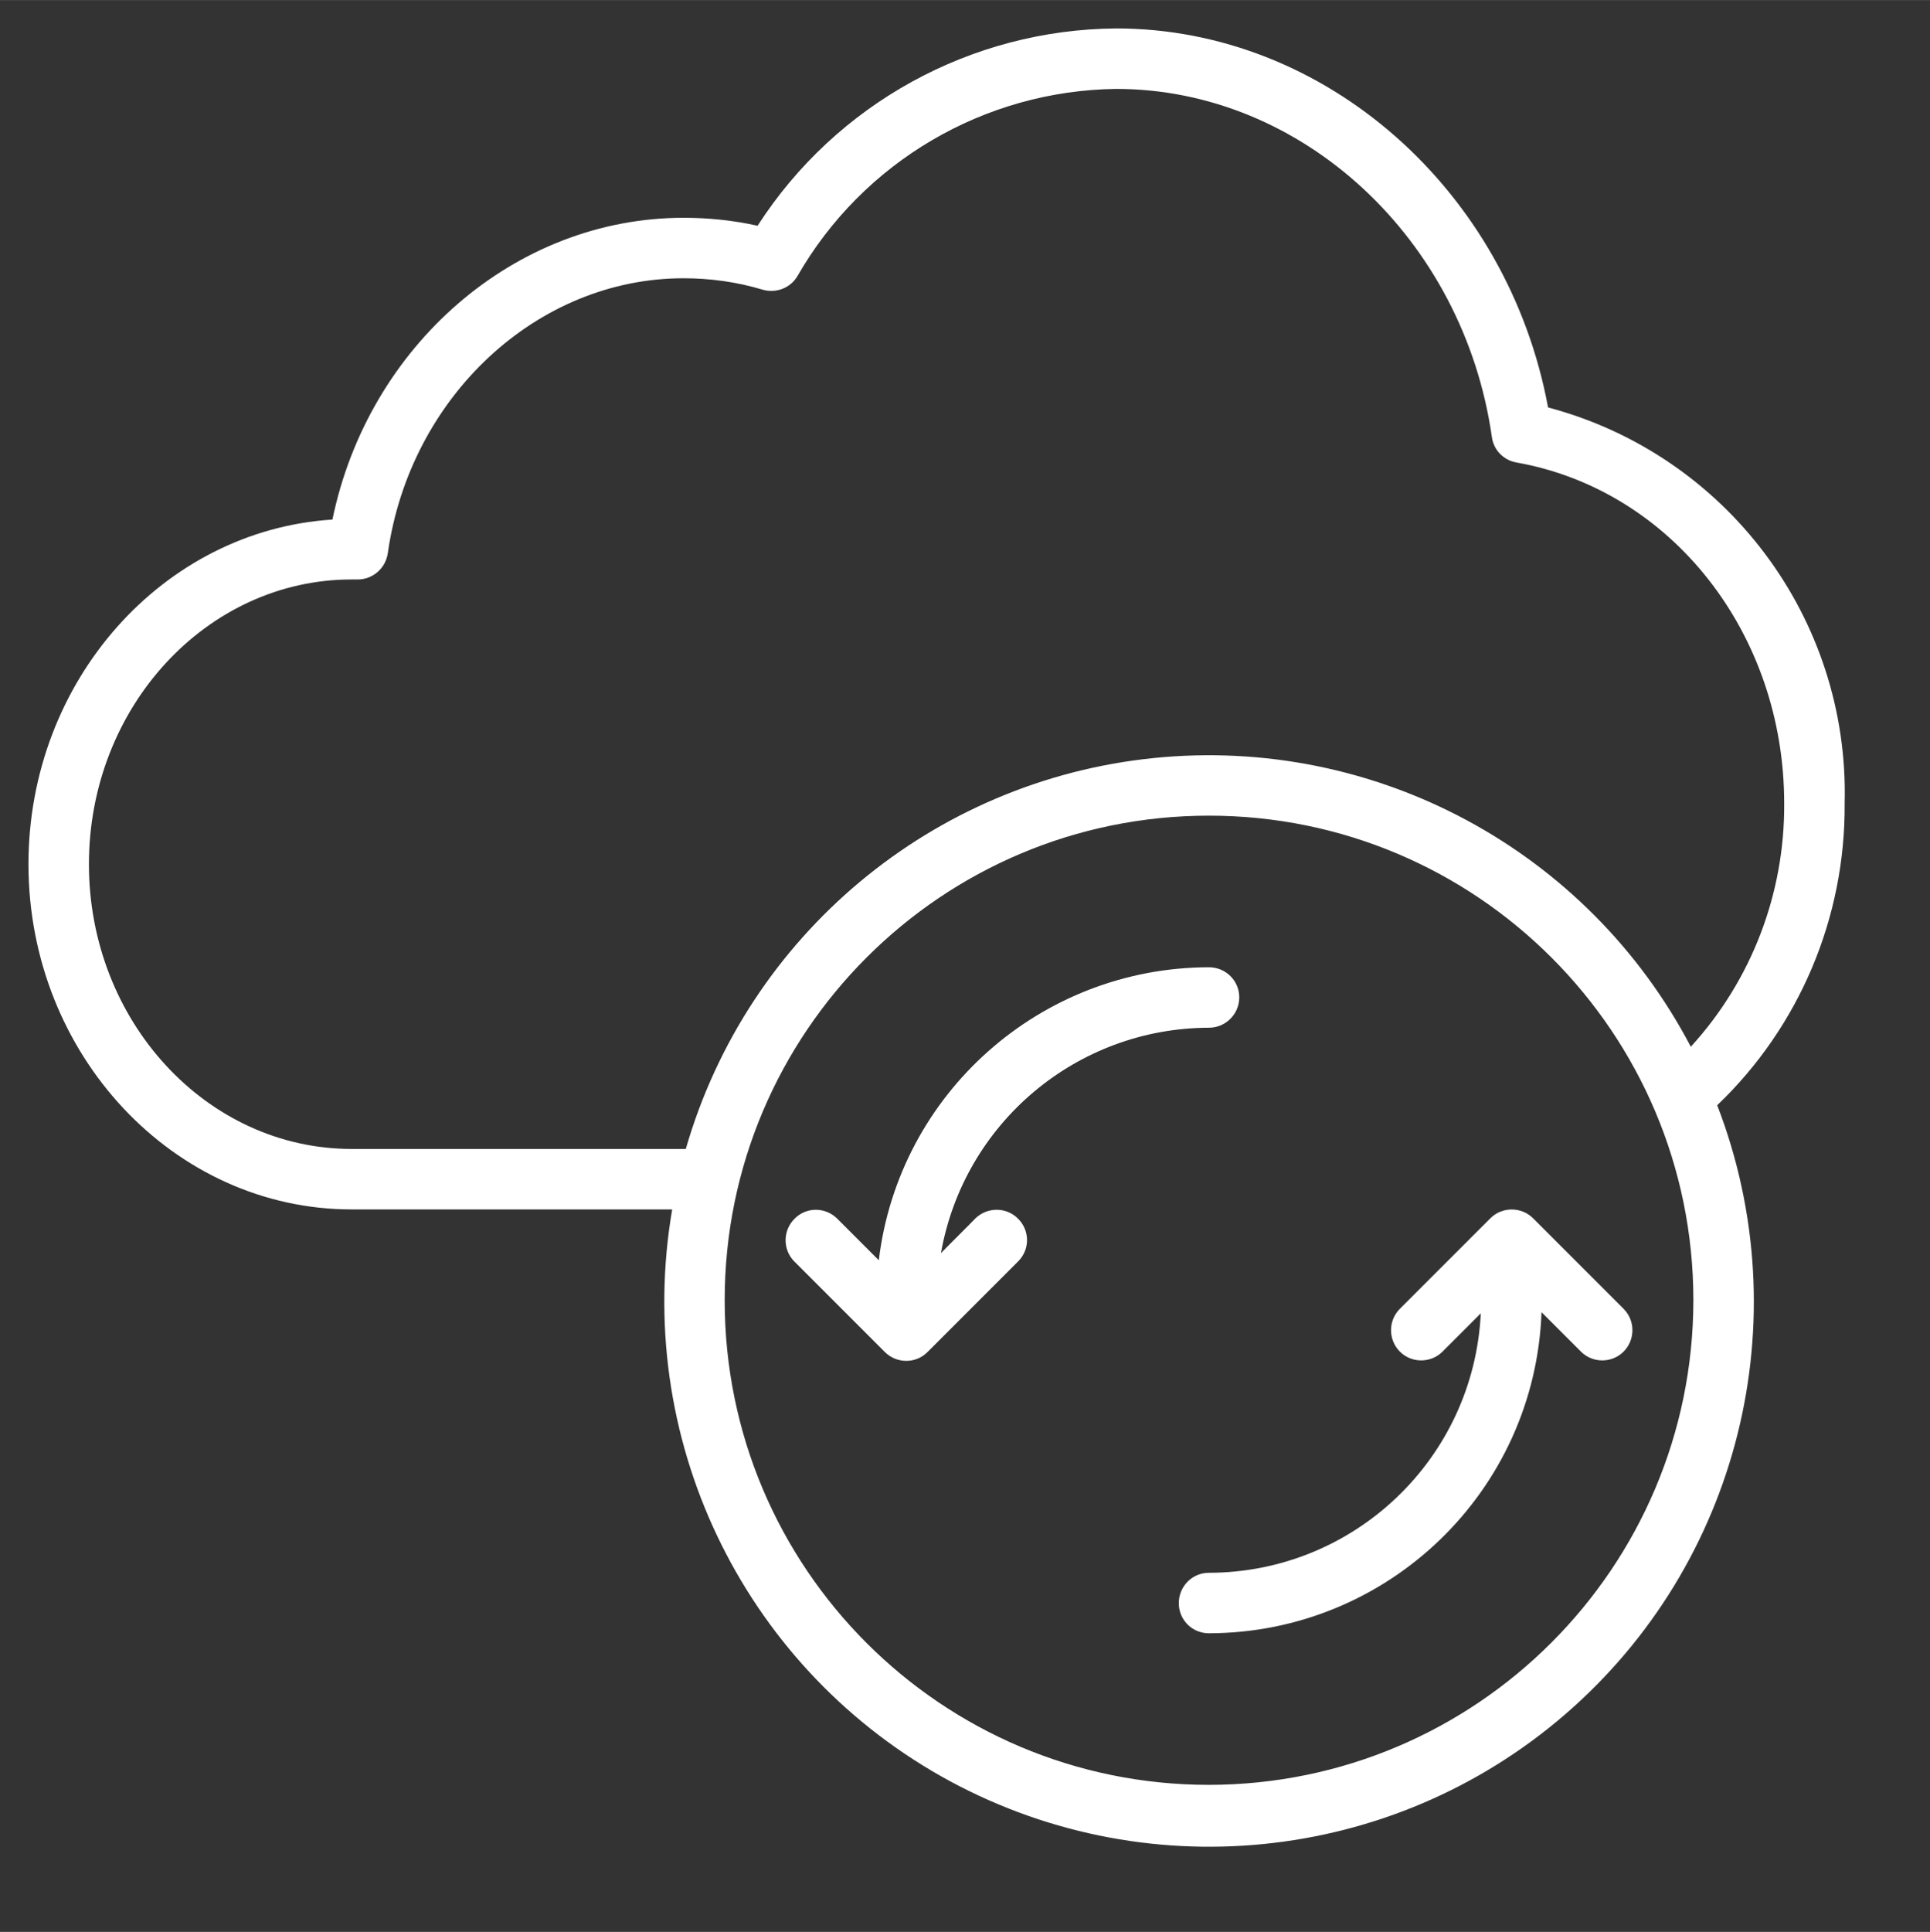 <?xml version="1.0" encoding="UTF-8" standalone="no"?>
<!DOCTYPE svg PUBLIC "-//W3C//DTD SVG 1.1//EN" "http://www.w3.org/Graphics/SVG/1.1/DTD/svg11.dtd">
<svg version="1.1" xmlns="http://www.w3.org/2000/svg" xmlns:xlink="http://www.w3.org/1999/xlink" preserveAspectRatio="xMidYMid meet" viewBox="3.197 -1 68 68.05" width="64" height="64.05"><rect x="3.197" y="-1" width="68" height="68.05" fill="#333333" stroke="none"/><defs><path d="M42.52 0C37.41 0.04 32.66 2.65 29.89 6.95C29.03 6.76 28.16 6.67 27.28 6.67C21.34 6.67 16.17 11.18 14.91 17.3C8.94 17.68 4.2 22.98 4.2 29.44C4.2 36.14 9.31 41.6 15.59 41.6C16.72 41.6 25.75 41.6 26.88 41.6C25.51 49.59 29.3 57.58 36.36 61.57C43.42 65.55 52.22 64.68 58.35 59.38C64.48 54.08 66.62 45.5 63.7 37.93C66.6 35.16 68.22 31.31 68.19 27.3C68.36 20.79 64.03 15.02 57.74 13.35C56.32 5.69 49.89 0 42.52 0ZM28.73 44.8C28.73 35.37 36.37 27.73 45.79 27.73C55.22 27.73 62.86 35.37 62.86 44.8C62.85 54.22 55.21 61.86 45.79 61.87C36.37 61.87 28.73 54.23 28.73 44.8ZM43.85 25.7C36.06 26.49 29.53 31.94 27.36 39.47C26.19 39.47 16.77 39.47 15.59 39.47C10.48 39.47 6.33 34.97 6.33 29.44C6.33 23.91 10.48 19.41 15.59 19.41C15.61 19.41 15.78 19.41 15.8 19.41C16.33 19.41 16.78 19.02 16.86 18.49C17.64 12.97 22.12 8.8 27.28 8.8C28.22 8.8 29.16 8.93 30.06 9.2C30.53 9.34 31.04 9.15 31.29 8.73C33.6 4.7 37.87 2.19 42.52 2.13C49.07 2.13 54.76 7.4 55.76 14.39C55.82 14.85 56.17 15.21 56.63 15.29C62.09 16.26 66.06 21.31 66.06 27.3C66.08 30.47 64.91 33.53 62.77 35.87C59.13 28.93 51.64 24.91 43.85 25.7Z" id="afIy7jsmX"></path><path d="M36.35 43.14C37.16 38.55 41.14 35.21 45.79 35.2C46.38 35.2 46.86 34.72 46.86 34.13C46.86 33.54 46.38 33.07 45.79 33.07C39.87 33.08 34.87 37.5 34.16 43.39C34.01 43.24 32.83 42.06 32.68 41.91C32.26 41.51 31.6 41.51 31.19 41.93C30.78 42.34 30.77 43 31.17 43.42C31.49 43.74 34.05 46.3 34.37 46.62C34.79 47.04 35.47 47.04 35.88 46.62C36.2 46.3 38.76 43.74 39.08 43.42C39.49 43 39.48 42.34 39.07 41.93C38.66 41.51 37.99 41.51 37.57 41.91C37.33 42.16 36.47 43.01 36.35 43.14Z" id="a2BUFKWmCY"></path><path d="M52.51 45.11C52.1 45.53 52.11 46.2 52.52 46.61C52.93 47.02 53.6 47.02 54.01 46.62C54.15 46.48 55.23 45.4 55.37 45.26C55.12 50.38 50.91 54.39 45.79 54.4C45.2 54.4 44.73 54.88 44.73 55.47C44.73 56.06 45.2 56.53 45.79 56.53C52.1 56.52 57.28 51.53 57.51 45.22C57.65 45.36 58.77 46.48 58.91 46.62C59.32 47.02 59.99 47.02 60.4 46.61C60.81 46.2 60.82 45.53 60.41 45.11C60.09 44.79 57.53 42.23 57.21 41.91C56.8 41.5 56.12 41.5 55.71 41.91C55.07 42.55 52.83 44.79 52.51 45.11Z" id="a1OxUJ0bY"></path></defs><g><g><use xlink:href="#afIy7jsmX" opacity="1" fill="#ffffff" fill-opacity="1"></use><g><use xlink:href="#afIy7jsmX" opacity="1" fill-opacity="0" stroke="#000000" stroke-width="1" stroke-opacity="0"></use></g></g><g><use xlink:href="#a2BUFKWmCY" opacity="1" fill="#ffffff" fill-opacity="1"></use><g><use xlink:href="#a2BUFKWmCY" opacity="1" fill-opacity="0" stroke="#000000" stroke-width="1" stroke-opacity="0"></use></g></g><g><use xlink:href="#a1OxUJ0bY" opacity="1" fill="#ffffff" fill-opacity="1"></use><g><use xlink:href="#a1OxUJ0bY" opacity="1" fill-opacity="0" stroke="#000000" stroke-width="1" stroke-opacity="0"></use></g></g></g></svg>